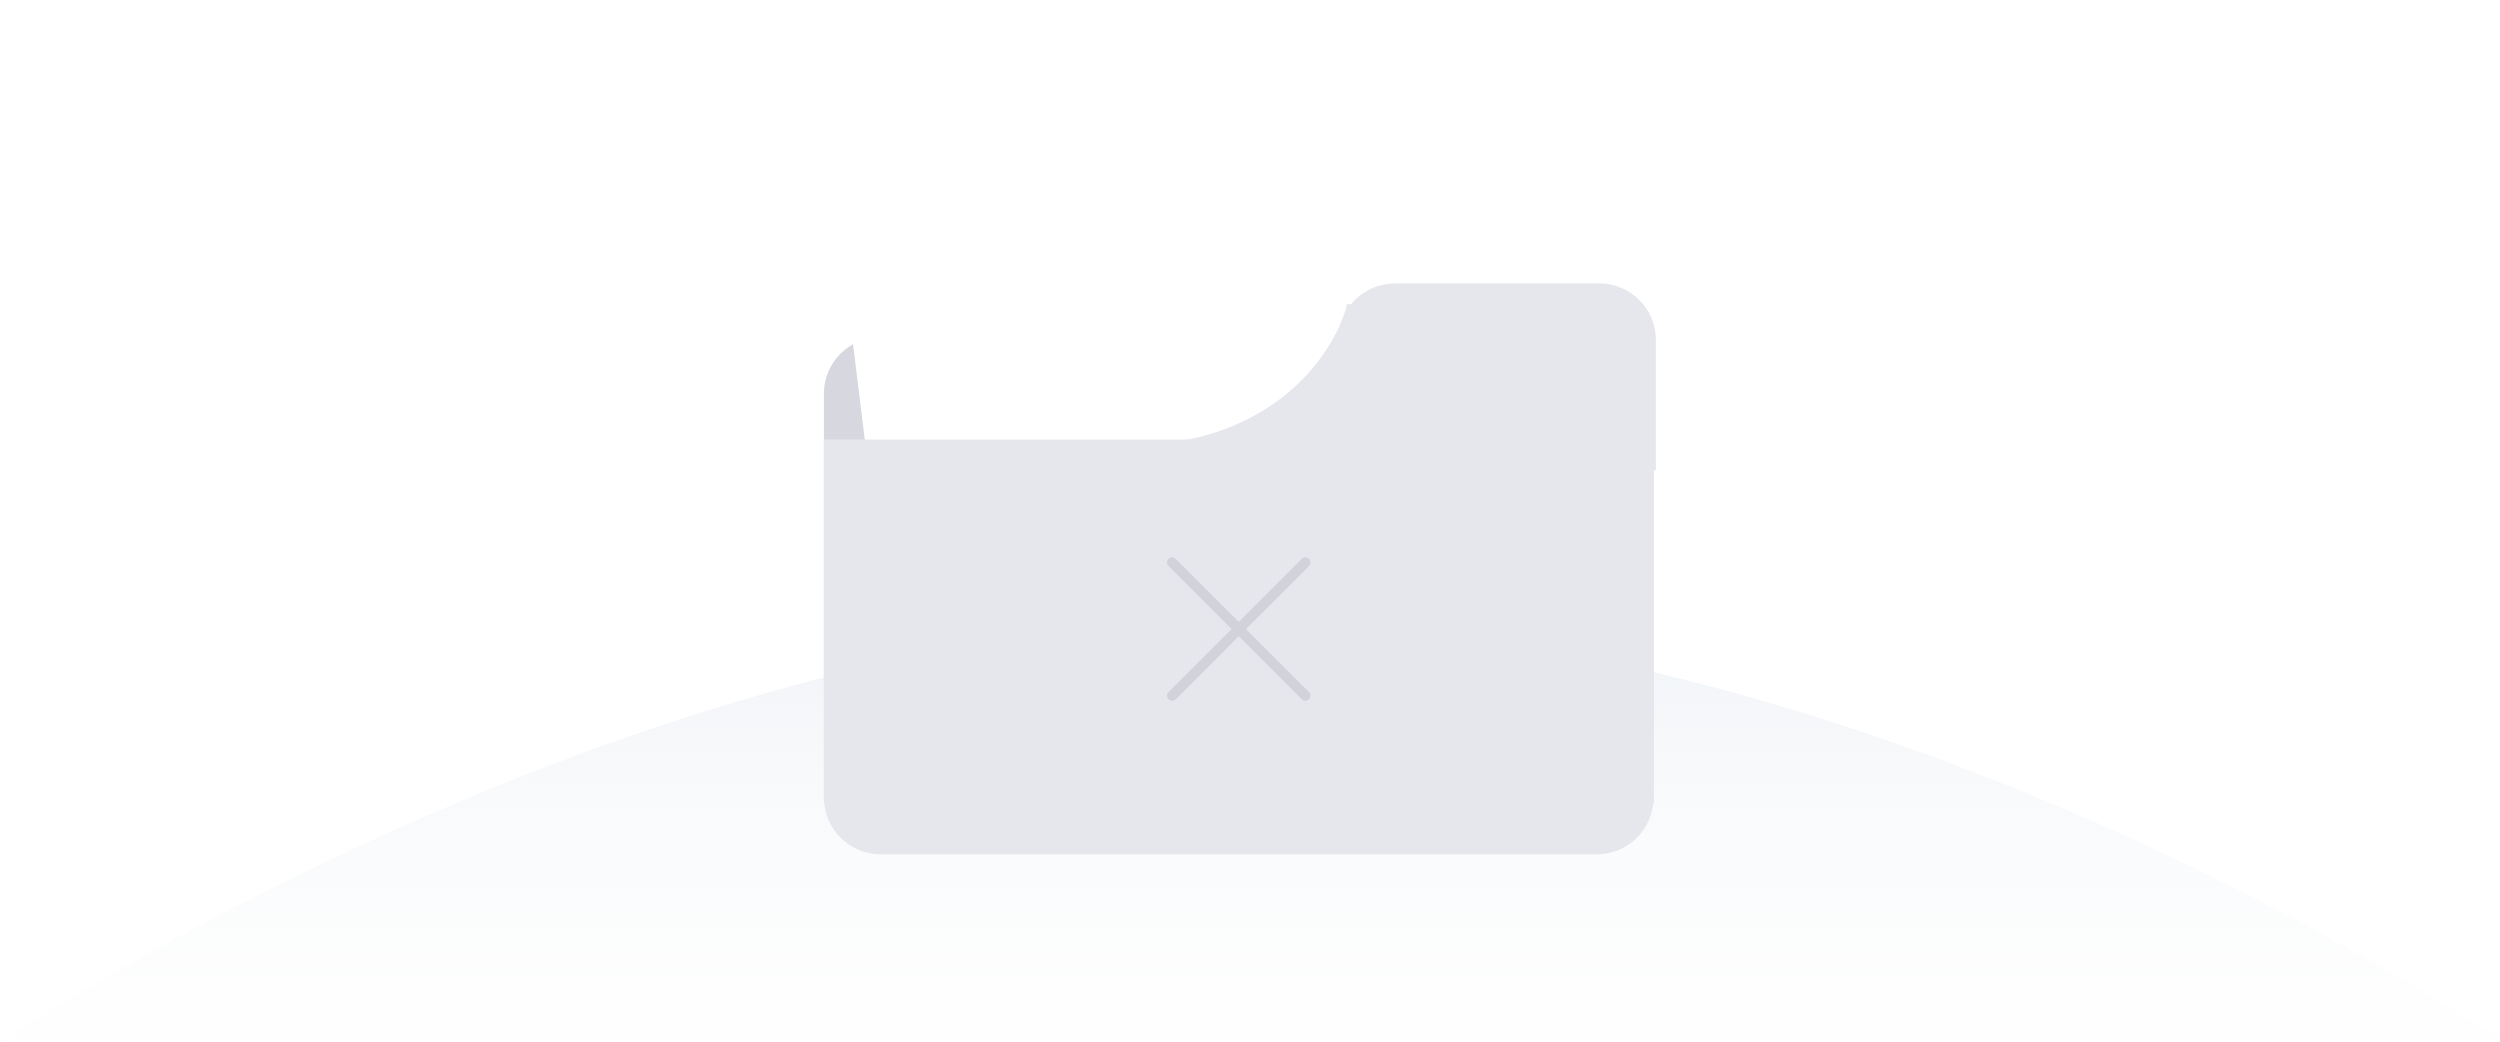 <?xml version="1.0" encoding="UTF-8"?>
<svg width="63.271mm" height="26.362mm" version="1.1" viewBox="0 0 63.271 26.362" xmlns="http://www.w3.org/2000/svg">
 <defs>
  <linearGradient id="paint0_linear" x1="119.57" x2="119.57" y1="-9.52" y2="53.139" gradientUnits="userSpaceOnUse">
   <stop stop-color="#EBEFF4" offset="0"/>
   <stop stop-color="#fff" stop-opacity="0" offset="1"/>
  </linearGradient>
  <filter id="filter0_d" x="1.21" y=".06" width="57.014" height="63.185" color-interpolation-filters="sRGB" filterUnits="userSpaceOnUse">
   <feFlood flood-opacity="0" result="BackgroundImageFix"/>
   <feColorMatrix in="SourceAlpha" values="0 0 0 0 0 0 0 0 0 0 0 0 0 0 0 0 0 0 127 0"/>
   <feOffset dy="1"/>
   <feGaussianBlur stdDeviation="4"/>
   <feColorMatrix values="0 0 0 0 0 0 0 0 0 0 0 0 0 0 0 0 0 0 0.12 0"/>
   <feBlend in2="BackgroundImageFix" result="effect1_dropShadow"/>
   <feBlend in="SourceGraphic" in2="effect1_dropShadow" result="shape"/>
  </filter>
  <filter id="filter1_d" x="19.634" y="8.213" width="55.532" height="62.053" color-interpolation-filters="sRGB" filterUnits="userSpaceOnUse">
   <feFlood flood-opacity="0" result="BackgroundImageFix"/>
   <feColorMatrix in="SourceAlpha" values="0 0 0 0 0 0 0 0 0 0 0 0 0 0 0 0 0 0 127 0"/>
   <feOffset dy="1"/>
   <feGaussianBlur stdDeviation="4"/>
   <feColorMatrix values="0 0 0 0 0 0 0 0 0 0 0 0 0 0 0 0 0 0 0.12 0"/>
   <feBlend in2="BackgroundImageFix" result="effect1_dropShadow"/>
   <feBlend in="SourceGraphic" in2="effect1_dropShadow" result="shape"/>
  </filter>
  <filter id="filter0_d-7" x="1.21" y=".06" width="57.014" height="63.185" color-interpolation-filters="sRGB" filterUnits="userSpaceOnUse">
   <feFlood flood-opacity="0" result="BackgroundImageFix"/>
   <feColorMatrix in="SourceAlpha" values="0 0 0 0 0 0 0 0 0 0 0 0 0 0 0 0 0 0 127 0"/>
   <feOffset dy="1"/>
   <feGaussianBlur stdDeviation="4"/>
   <feColorMatrix values="0 0 0 0 0 0 0 0 0 0 0 0 0 0 0 0 0 0 0.12 0"/>
   <feBlend in2="BackgroundImageFix" result="effect1_dropShadow"/>
   <feBlend in="SourceGraphic" in2="effect1_dropShadow" result="shape"/>
  </filter>
  <filter id="filter1_d-4" x="19.634" y="8.213" width="55.532" height="62.053" color-interpolation-filters="sRGB" filterUnits="userSpaceOnUse">
   <feFlood flood-opacity="0" result="BackgroundImageFix"/>
   <feColorMatrix in="SourceAlpha" values="0 0 0 0 0 0 0 0 0 0 0 0 0 0 0 0 0 0 127 0"/>
   <feOffset dy="1"/>
   <feGaussianBlur stdDeviation="4"/>
   <feColorMatrix values="0 0 0 0 0 0 0 0 0 0 0 0 0 0 0 0 0 0 0.12 0"/>
   <feBlend in2="BackgroundImageFix" result="effect1_dropShadow"/>
   <feBlend in="SourceGraphic" in2="effect1_dropShadow" result="shape"/>
  </filter>
 </defs>
 <g transform="translate(-63.245 -110.19)" fill="none">
  <g transform="translate(-1.2917e-6)" image-rendering="auto">
   <g transform="matrix(.265 0 0 .265 63.245 125.91)">
    <path d="m118.41 0c-58.438 2.3862e-6 -118.41 40.234-118.41 40.234h239.14s-58.438-40.234-120.72-40.234z" color="#000000" color-rendering="auto" dominant-baseline="auto" fill="url(#paint0_linear)" image-rendering="auto" shape-rendering="auto" solid-color="#000000" stop-color="#000000" style="font-feature-settings:normal;font-variant-alternates:normal;font-variant-caps:normal;font-variant-east-asian:normal;font-variant-ligatures:normal;font-variant-numeric:normal;font-variant-position:normal;font-variation-settings:normal;inline-size:0;isolation:auto;mix-blend-mode:normal;shape-margin:0;shape-padding:0;text-decoration-color:#000000;text-decoration-line:none;text-decoration-style:solid;text-indent:0;text-orientation:mixed;text-transform:none;white-space:normal"/>
   </g>
   <g transform="matrix(.265 0 0 .265 81.837 110.17)">
    <path d="m87.758 32.271h-73.831c-2.983 0-5.401 2.418-5.401 5.401v39.106h79.231z" color="#000000" color-rendering="auto" dominant-baseline="auto" fill="#d7d8df" image-rendering="auto" shape-rendering="auto" solid-color="#000000" stop-color="#000000" style="font-feature-settings:normal;font-variant-alternates:normal;font-variant-caps:normal;font-variant-east-asian:normal;font-variant-ligatures:normal;font-variant-numeric:normal;font-variant-position:normal;font-variation-settings:normal;inline-size:0;isolation:auto;mix-blend-mode:normal;shape-margin:0;shape-padding:0;text-decoration-color:#000000;text-decoration-line:none;text-decoration-style:solid;text-indent:0;text-orientation:mixed;text-transform:none;white-space:normal"/>
    <g filter="url(#filter0_d)">
     <path transform="rotate(-6.995 8.753 11.09)" d="m12.753 11.09h28.851c2.216 0 4 1.784 4 4v35.938c0 2.216-1.784 4-4 4h-28.851c-2.216 0-4-1.784-4-4v-35.938c0-2.216 1.784-4 4-4z" color="#000000" color-rendering="auto" dominant-baseline="auto" fill="#fff" image-rendering="auto" shape-rendering="auto" solid-color="#000000" stop-color="#000000" style="font-feature-settings:normal;font-variant-alternates:normal;font-variant-caps:normal;font-variant-east-asian:normal;font-variant-ligatures:normal;font-variant-numeric:normal;font-variant-position:normal;font-variation-settings:normal;inline-size:0;isolation:auto;mix-blend-mode:normal;shape-margin:0;shape-padding:0;text-decoration-color:#000000;text-decoration-line:none;text-decoration-style:solid;text-indent:0;text-orientation:mixed;text-transform:none;white-space:normal"/>
    </g>
    <path transform="rotate(-6.995 17.527 43.81)" d="m18.472 43.81h20.788c0.523 0 0.945 0.421 0.945 0.945 0 0.523-0.421 0.945-0.945 0.945h-20.788c-0.523 0-0.945-0.421-0.945-0.945 0-0.523 0.421-0.945 0.945-0.945z" color="#000000" color-rendering="auto" dominant-baseline="auto" fill="#edf1f6" image-rendering="auto" shape-rendering="auto" solid-color="#000000" stop-color="#000000" style="font-feature-settings:normal;font-variant-alternates:normal;font-variant-caps:normal;font-variant-east-asian:normal;font-variant-ligatures:normal;font-variant-numeric:normal;font-variant-position:normal;font-variation-settings:normal;inline-size:0;isolation:auto;mix-blend-mode:normal;shape-margin:0;shape-padding:0;text-decoration-color:#000000;text-decoration-line:none;text-decoration-style:solid;text-indent:0;text-orientation:mixed;text-transform:none;white-space:normal"/>
    <g filter="url(#filter1_d)">
     <path transform="rotate(4.415 30.72 14.917)" d="m34.72 14.917h28.851c2.216 0 4 1.784 4 4v35.938c0 2.216-1.784 4-4 4h-28.851c-2.216 0-4-1.784-4-4v-35.938c0-2.216 1.784-4 4-4z" color="#000000" color-rendering="auto" dominant-baseline="auto" fill="#fff" image-rendering="auto" shape-rendering="auto" solid-color="#000000" stop-color="#000000" style="font-feature-settings:normal;font-variant-alternates:normal;font-variant-caps:normal;font-variant-east-asian:normal;font-variant-ligatures:normal;font-variant-numeric:normal;font-variant-position:normal;font-variation-settings:normal;inline-size:0;isolation:auto;mix-blend-mode:normal;shape-margin:0;shape-padding:0;text-decoration-color:#000000;text-decoration-line:none;text-decoration-style:solid;text-indent:0;text-orientation:mixed;text-transform:none;white-space:normal"/>
    </g>
    <g shape-rendering="auto">
     <path transform="rotate(4.415 33.321 42.602)" d="m34.266 42.602h25.985c0.523 0 0.945 0.421 0.945 0.945s-0.421 0.945-0.945 0.945h-25.985c-0.523 0-0.945-0.421-0.945-0.945s0.421-0.945 0.945-0.945z" color="#000000" color-rendering="auto" dominant-baseline="auto" fill="#edf1f6" image-rendering="auto" solid-color="#000000" stop-color="#000000" style="font-feature-settings:normal;font-variant-alternates:normal;font-variant-caps:normal;font-variant-east-asian:normal;font-variant-ligatures:normal;font-variant-numeric:normal;font-variant-position:normal;font-variation-settings:normal;inline-size:0;isolation:auto;mix-blend-mode:normal;shape-margin:0;shape-padding:0;text-decoration-color:#000000;text-decoration-line:none;text-decoration-style:solid;text-indent:0;text-orientation:mixed;text-transform:none;white-space:normal"/>
     <path transform="rotate(4.415 32.849 48.726)" d="m33.794 48.725h20.788c0.523 0 0.945 0.421 0.945 0.945 0 0.523-0.421 0.945-0.945 0.945h-20.788c-0.523 0-0.945-0.421-0.945-0.945 0-0.523 0.421-0.945 0.945-0.945z" color="#000000" color-rendering="auto" dominant-baseline="auto" fill="#edf1f6" image-rendering="auto" solid-color="#000000" stop-color="#000000" style="font-feature-settings:normal;font-variant-alternates:normal;font-variant-caps:normal;font-variant-east-asian:normal;font-variant-ligatures:normal;font-variant-numeric:normal;font-variant-position:normal;font-variation-settings:normal;inline-size:0;isolation:auto;mix-blend-mode:normal;shape-margin:0;shape-padding:0;text-decoration-color:#000000;text-decoration-line:none;text-decoration-style:solid;text-indent:0;text-orientation:mixed;text-transform:none;white-space:normal"/>
     <g fill="#e5e7ed">
      <path d="m87.759 42.052h-79.231v34.188c0 2.998 2.43 5.428 5.428 5.428h68.376c2.998 0 5.428-2.43 5.428-5.428z" color="#000000" color-rendering="auto" dominant-baseline="auto" image-rendering="auto" solid-color="#000000" stop-color="#000000" style="font-feature-settings:normal;font-variant-alternates:normal;font-variant-caps:normal;font-variant-east-asian:normal;font-variant-ligatures:normal;font-variant-numeric:normal;font-variant-position:normal;font-variation-settings:normal;inline-size:0;isolation:auto;mix-blend-mode:normal;shape-margin:0;shape-padding:0;text-decoration-color:#000000;text-decoration-line:none;text-decoration-style:solid;text-indent:0;text-orientation:mixed;text-transform:none;white-space:normal"/>
      <path d="m58.47 29.101c0 1.047-4.123 13.553-21.275 13.553 0 1.748 21.275 0.866 21.275 0.866l1.216-14.25z" color="#000000" color-rendering="auto" dominant-baseline="auto" image-rendering="auto" solid-color="#000000" stop-color="#000000" style="font-feature-settings:normal;font-variant-alternates:normal;font-variant-caps:normal;font-variant-east-asian:normal;font-variant-ligatures:normal;font-variant-numeric:normal;font-variant-position:normal;font-variation-settings:normal;inline-size:0;isolation:auto;mix-blend-mode:normal;shape-margin:0;shape-padding:0;text-decoration-color:#000000;text-decoration-line:none;text-decoration-style:solid;text-indent:0;text-orientation:mixed;text-transform:none;white-space:normal"/>
      <path d="m57.659 32.545c0-2.983 2.418-5.401 5.401-5.401h19.522c2.983 0 5.401 2.418 5.401 5.401v12.442h-30.323z" color="#000000" color-rendering="auto" dominant-baseline="auto" image-rendering="auto" solid-color="#000000" stop-color="#000000" style="font-feature-settings:normal;font-variant-alternates:normal;font-variant-caps:normal;font-variant-east-asian:normal;font-variant-ligatures:normal;font-variant-numeric:normal;font-variant-position:normal;font-variation-settings:normal;inline-size:0;isolation:auto;mix-blend-mode:normal;shape-margin:0;shape-padding:0;text-decoration-color:#000000;text-decoration-line:none;text-decoration-style:solid;text-indent:0;text-orientation:mixed;text-transform:none;white-space:normal"/>
     </g>
     <path d="m54.851 66.162c0.046 0.045 0.082 0.1 0.107 0.159 0.025 0.06 0.038 0.123 0.038 0.188s-0.013 0.129-0.038 0.188c-0.025 0.06-0.061 0.114-0.107 0.159-0.045 0.046-0.1 0.082-0.159 0.107s-0.124 0.038-0.188 0.038c-0.065 0-0.129-0.013-0.188-0.038s-0.114-0.061-0.159-0.107l-6.011-6.016-6.011 6.016c-0.045 0.046-0.1 0.082-0.159 0.107s-0.123 0.038-0.188 0.038c-0.065 0-0.129-0.013-0.188-0.038s-0.114-0.061-0.159-0.107c-0.046-0.045-0.082-0.1-0.107-0.159s-0.038-0.123-0.038-0.188 0.013-0.129 0.038-0.188 0.061-0.114 0.107-0.159l6.016-6.011-6.016-6.011c-0.092-0.092-0.144-0.217-0.144-0.347 0-0.065 0.013-0.128 0.037-0.188 0.025-0.059 0.061-0.114 0.106-0.159s0.1-0.082 0.159-0.106c0.06-0.025 0.123-0.037 0.188-0.037 0.13 0 0.255 0.052 0.347 0.144l6.011 6.016 6.011-6.016c0.092-0.092 0.217-0.144 0.347-0.144 0.13 0 0.255 0.052 0.347 0.144s0.144 0.217 0.144 0.347c0 0.13-0.052 0.255-0.144 0.347l-6.016 6.011z" color="#000000" color-rendering="auto" dominant-baseline="auto" fill="#d2d3da" image-rendering="auto" solid-color="#000000" stop-color="#000000" style="font-feature-settings:normal;font-variant-alternates:normal;font-variant-caps:normal;font-variant-east-asian:normal;font-variant-ligatures:normal;font-variant-numeric:normal;font-variant-position:normal;font-variation-settings:normal;inline-size:0;isolation:auto;mix-blend-mode:normal;shape-margin:0;shape-padding:0;text-decoration-color:#000000;text-decoration-line:none;text-decoration-style:solid;text-indent:0;text-orientation:mixed;text-transform:none;white-space:normal"/>
    </g>
   </g>
  </g>
  <g transform="translate(-42.597 23.483)">
   <g transform="matrix(.265 0 0 .265 63.245 125.91)">
    <path d="m118.41 0c-58.438 2.3862e-6 -118.41 40.234-118.41 40.234h239.14s-58.438-40.234-120.72-40.234z" color="#000000" color-rendering="auto" dominant-baseline="auto" fill="url(#paint0_linear)" image-rendering="auto" shape-rendering="auto" solid-color="#000000" stop-color="#000000" style="font-feature-settings:normal;font-variant-alternates:normal;font-variant-caps:normal;font-variant-east-asian:normal;font-variant-ligatures:normal;font-variant-numeric:normal;font-variant-position:normal;font-variation-settings:normal;inline-size:0;isolation:auto;mix-blend-mode:normal;shape-margin:0;shape-padding:0;text-decoration-color:#000000;text-decoration-line:none;text-decoration-style:solid;text-indent:0;text-orientation:mixed;text-transform:none;white-space:normal"/>
   </g>
   <g transform="matrix(.265 0 0 .265 81.837 110.17)">
    <path d="m87.758 32.271h-73.831c-2.983 0-5.401 2.418-5.401 5.401v39.106h79.231z" color="#000000" color-rendering="auto" dominant-baseline="auto" fill="#d7d8df" image-rendering="auto" shape-rendering="auto" solid-color="#000000" stop-color="#000000" style="font-feature-settings:normal;font-variant-alternates:normal;font-variant-caps:normal;font-variant-east-asian:normal;font-variant-ligatures:normal;font-variant-numeric:normal;font-variant-position:normal;font-variation-settings:normal;inline-size:0;isolation:auto;mix-blend-mode:normal;shape-margin:0;shape-padding:0;text-decoration-color:#000000;text-decoration-line:none;text-decoration-style:solid;text-indent:0;text-orientation:mixed;text-transform:none;white-space:normal"/>
    <g filter="url(#filter0_d-7)">
     <path transform="rotate(-6.995 8.753 11.09)" d="m12.753 11.09h28.851c2.216 0 4 1.784 4 4v35.938c0 2.216-1.784 4-4 4h-28.851c-2.216 0-4-1.784-4-4v-35.938c0-2.216 1.784-4 4-4z" color="#000000" color-rendering="auto" dominant-baseline="auto" fill="#fff" image-rendering="auto" shape-rendering="auto" solid-color="#000000" stop-color="#000000" style="font-feature-settings:normal;font-variant-alternates:normal;font-variant-caps:normal;font-variant-east-asian:normal;font-variant-ligatures:normal;font-variant-numeric:normal;font-variant-position:normal;font-variation-settings:normal;inline-size:0;isolation:auto;mix-blend-mode:normal;shape-margin:0;shape-padding:0;text-decoration-color:#000000;text-decoration-line:none;text-decoration-style:solid;text-indent:0;text-orientation:mixed;text-transform:none;white-space:normal"/>
    </g>
    <path transform="rotate(-6.995 17.527 43.81)" d="m18.472 43.81h20.788c0.523 0 0.945 0.421 0.945 0.945 0 0.523-0.421 0.945-0.945 0.945h-20.788c-0.523 0-0.945-0.421-0.945-0.945 0-0.523 0.421-0.945 0.945-0.945z" color="#000000" color-rendering="auto" dominant-baseline="auto" fill="#edf1f6" image-rendering="auto" shape-rendering="auto" solid-color="#000000" stop-color="#000000" style="font-feature-settings:normal;font-variant-alternates:normal;font-variant-caps:normal;font-variant-east-asian:normal;font-variant-ligatures:normal;font-variant-numeric:normal;font-variant-position:normal;font-variation-settings:normal;inline-size:0;isolation:auto;mix-blend-mode:normal;shape-margin:0;shape-padding:0;text-decoration-color:#000000;text-decoration-line:none;text-decoration-style:solid;text-indent:0;text-orientation:mixed;text-transform:none;white-space:normal"/>
    <g filter="url(#filter1_d-4)">
     <path transform="rotate(4.415 30.72 14.917)" d="m34.72 14.917h28.851c2.216 0 4 1.784 4 4v35.938c0 2.216-1.784 4-4 4h-28.851c-2.216 0-4-1.784-4-4v-35.938c0-2.216 1.784-4 4-4z" color="#000000" color-rendering="auto" dominant-baseline="auto" fill="#fff" image-rendering="auto" shape-rendering="auto" solid-color="#000000" stop-color="#000000" style="font-feature-settings:normal;font-variant-alternates:normal;font-variant-caps:normal;font-variant-east-asian:normal;font-variant-ligatures:normal;font-variant-numeric:normal;font-variant-position:normal;font-variation-settings:normal;inline-size:0;isolation:auto;mix-blend-mode:normal;shape-margin:0;shape-padding:0;text-decoration-color:#000000;text-decoration-line:none;text-decoration-style:solid;text-indent:0;text-orientation:mixed;text-transform:none;white-space:normal"/>
    </g>
    <g shape-rendering="auto">
     <path transform="rotate(4.415 33.321 42.602)" d="m34.266 42.602h25.985c0.523 0 0.945 0.421 0.945 0.945s-0.421 0.945-0.945 0.945h-25.985c-0.523 0-0.945-0.421-0.945-0.945s0.421-0.945 0.945-0.945z" color="#000000" color-rendering="auto" dominant-baseline="auto" fill="#edf1f6" image-rendering="auto" solid-color="#000000" stop-color="#000000" style="font-feature-settings:normal;font-variant-alternates:normal;font-variant-caps:normal;font-variant-east-asian:normal;font-variant-ligatures:normal;font-variant-numeric:normal;font-variant-position:normal;font-variation-settings:normal;inline-size:0;isolation:auto;mix-blend-mode:normal;shape-margin:0;shape-padding:0;text-decoration-color:#000000;text-decoration-line:none;text-decoration-style:solid;text-indent:0;text-orientation:mixed;text-transform:none;white-space:normal"/>
     <path transform="rotate(4.415 32.849 48.726)" d="m33.794 48.725h20.788c0.523 0 0.945 0.421 0.945 0.945 0 0.523-0.421 0.945-0.945 0.945h-20.788c-0.523 0-0.945-0.421-0.945-0.945 0-0.523 0.421-0.945 0.945-0.945z" color="#000000" color-rendering="auto" dominant-baseline="auto" fill="#edf1f6" image-rendering="auto" solid-color="#000000" stop-color="#000000" style="font-feature-settings:normal;font-variant-alternates:normal;font-variant-caps:normal;font-variant-east-asian:normal;font-variant-ligatures:normal;font-variant-numeric:normal;font-variant-position:normal;font-variation-settings:normal;inline-size:0;isolation:auto;mix-blend-mode:normal;shape-margin:0;shape-padding:0;text-decoration-color:#000000;text-decoration-line:none;text-decoration-style:solid;text-indent:0;text-orientation:mixed;text-transform:none;white-space:normal"/>
     <g fill="#e5e7ed">
      <path d="m87.759 42.052h-79.231v34.188c0 2.998 2.43 5.428 5.428 5.428h68.376c2.998 0 5.428-2.43 5.428-5.428z" color="#000000" color-rendering="auto" dominant-baseline="auto" image-rendering="auto" solid-color="#000000" stop-color="#000000" style="font-feature-settings:normal;font-variant-alternates:normal;font-variant-caps:normal;font-variant-east-asian:normal;font-variant-ligatures:normal;font-variant-numeric:normal;font-variant-position:normal;font-variation-settings:normal;inline-size:0;isolation:auto;mix-blend-mode:normal;shape-margin:0;shape-padding:0;text-decoration-color:#000000;text-decoration-line:none;text-decoration-style:solid;text-indent:0;text-orientation:mixed;text-transform:none;white-space:normal"/>
      <path d="m58.47 29.101c0 1.047-4.123 13.553-21.275 13.553 0 1.748 21.275 0.866 21.275 0.866l1.216-14.25z" color="#000000" color-rendering="auto" dominant-baseline="auto" image-rendering="auto" solid-color="#000000" stop-color="#000000" style="font-feature-settings:normal;font-variant-alternates:normal;font-variant-caps:normal;font-variant-east-asian:normal;font-variant-ligatures:normal;font-variant-numeric:normal;font-variant-position:normal;font-variation-settings:normal;inline-size:0;isolation:auto;mix-blend-mode:normal;shape-margin:0;shape-padding:0;text-decoration-color:#000000;text-decoration-line:none;text-decoration-style:solid;text-indent:0;text-orientation:mixed;text-transform:none;white-space:normal"/>
      <path d="m57.659 32.545c0-2.983 2.418-5.401 5.401-5.401h19.522c2.983 0 5.401 2.418 5.401 5.401v12.442h-30.323z" color="#000000" color-rendering="auto" dominant-baseline="auto" image-rendering="auto" solid-color="#000000" stop-color="#000000" style="font-feature-settings:normal;font-variant-alternates:normal;font-variant-caps:normal;font-variant-east-asian:normal;font-variant-ligatures:normal;font-variant-numeric:normal;font-variant-position:normal;font-variation-settings:normal;inline-size:0;isolation:auto;mix-blend-mode:normal;shape-margin:0;shape-padding:0;text-decoration-color:#000000;text-decoration-line:none;text-decoration-style:solid;text-indent:0;text-orientation:mixed;text-transform:none;white-space:normal"/>
     </g>
     <path d="m54.851 66.162c0.046 0.045 0.082 0.1 0.107 0.159 0.025 0.06 0.038 0.123 0.038 0.188s-0.013 0.129-0.038 0.188c-0.025 0.06-0.061 0.114-0.107 0.159-0.045 0.046-0.1 0.082-0.159 0.107s-0.124 0.038-0.188 0.038c-0.065 0-0.129-0.013-0.188-0.038s-0.114-0.061-0.159-0.107l-6.011-6.016-6.011 6.016c-0.045 0.046-0.1 0.082-0.159 0.107s-0.123 0.038-0.188 0.038c-0.065 0-0.129-0.013-0.188-0.038s-0.114-0.061-0.159-0.107c-0.046-0.045-0.082-0.1-0.107-0.159s-0.038-0.123-0.038-0.188 0.013-0.129 0.038-0.188 0.061-0.114 0.107-0.159l6.016-6.011-6.016-6.011c-0.092-0.092-0.144-0.217-0.144-0.347 0-0.065 0.013-0.128 0.037-0.188 0.025-0.059 0.061-0.114 0.106-0.159s0.1-0.082 0.159-0.106c0.06-0.025 0.123-0.037 0.188-0.037 0.13 0 0.255 0.052 0.347 0.144l6.011 6.016 6.011-6.016c0.092-0.092 0.217-0.144 0.347-0.144 0.13 0 0.255 0.052 0.347 0.144s0.144 0.217 0.144 0.347c0 0.13-0.052 0.255-0.144 0.347l-6.016 6.011z" color="#000000" color-rendering="auto" dominant-baseline="auto" fill="#d2d3da" image-rendering="auto" solid-color="#000000" stop-color="#000000" style="font-feature-settings:normal;font-variant-alternates:normal;font-variant-caps:normal;font-variant-east-asian:normal;font-variant-ligatures:normal;font-variant-numeric:normal;font-variant-position:normal;font-variation-settings:normal;inline-size:0;isolation:auto;mix-blend-mode:normal;shape-margin:0;shape-padding:0;text-decoration-color:#000000;text-decoration-line:none;text-decoration-style:solid;text-indent:0;text-orientation:mixed;text-transform:none;white-space:normal"/>
    </g>
   </g>
  </g>
 </g>
</svg>
